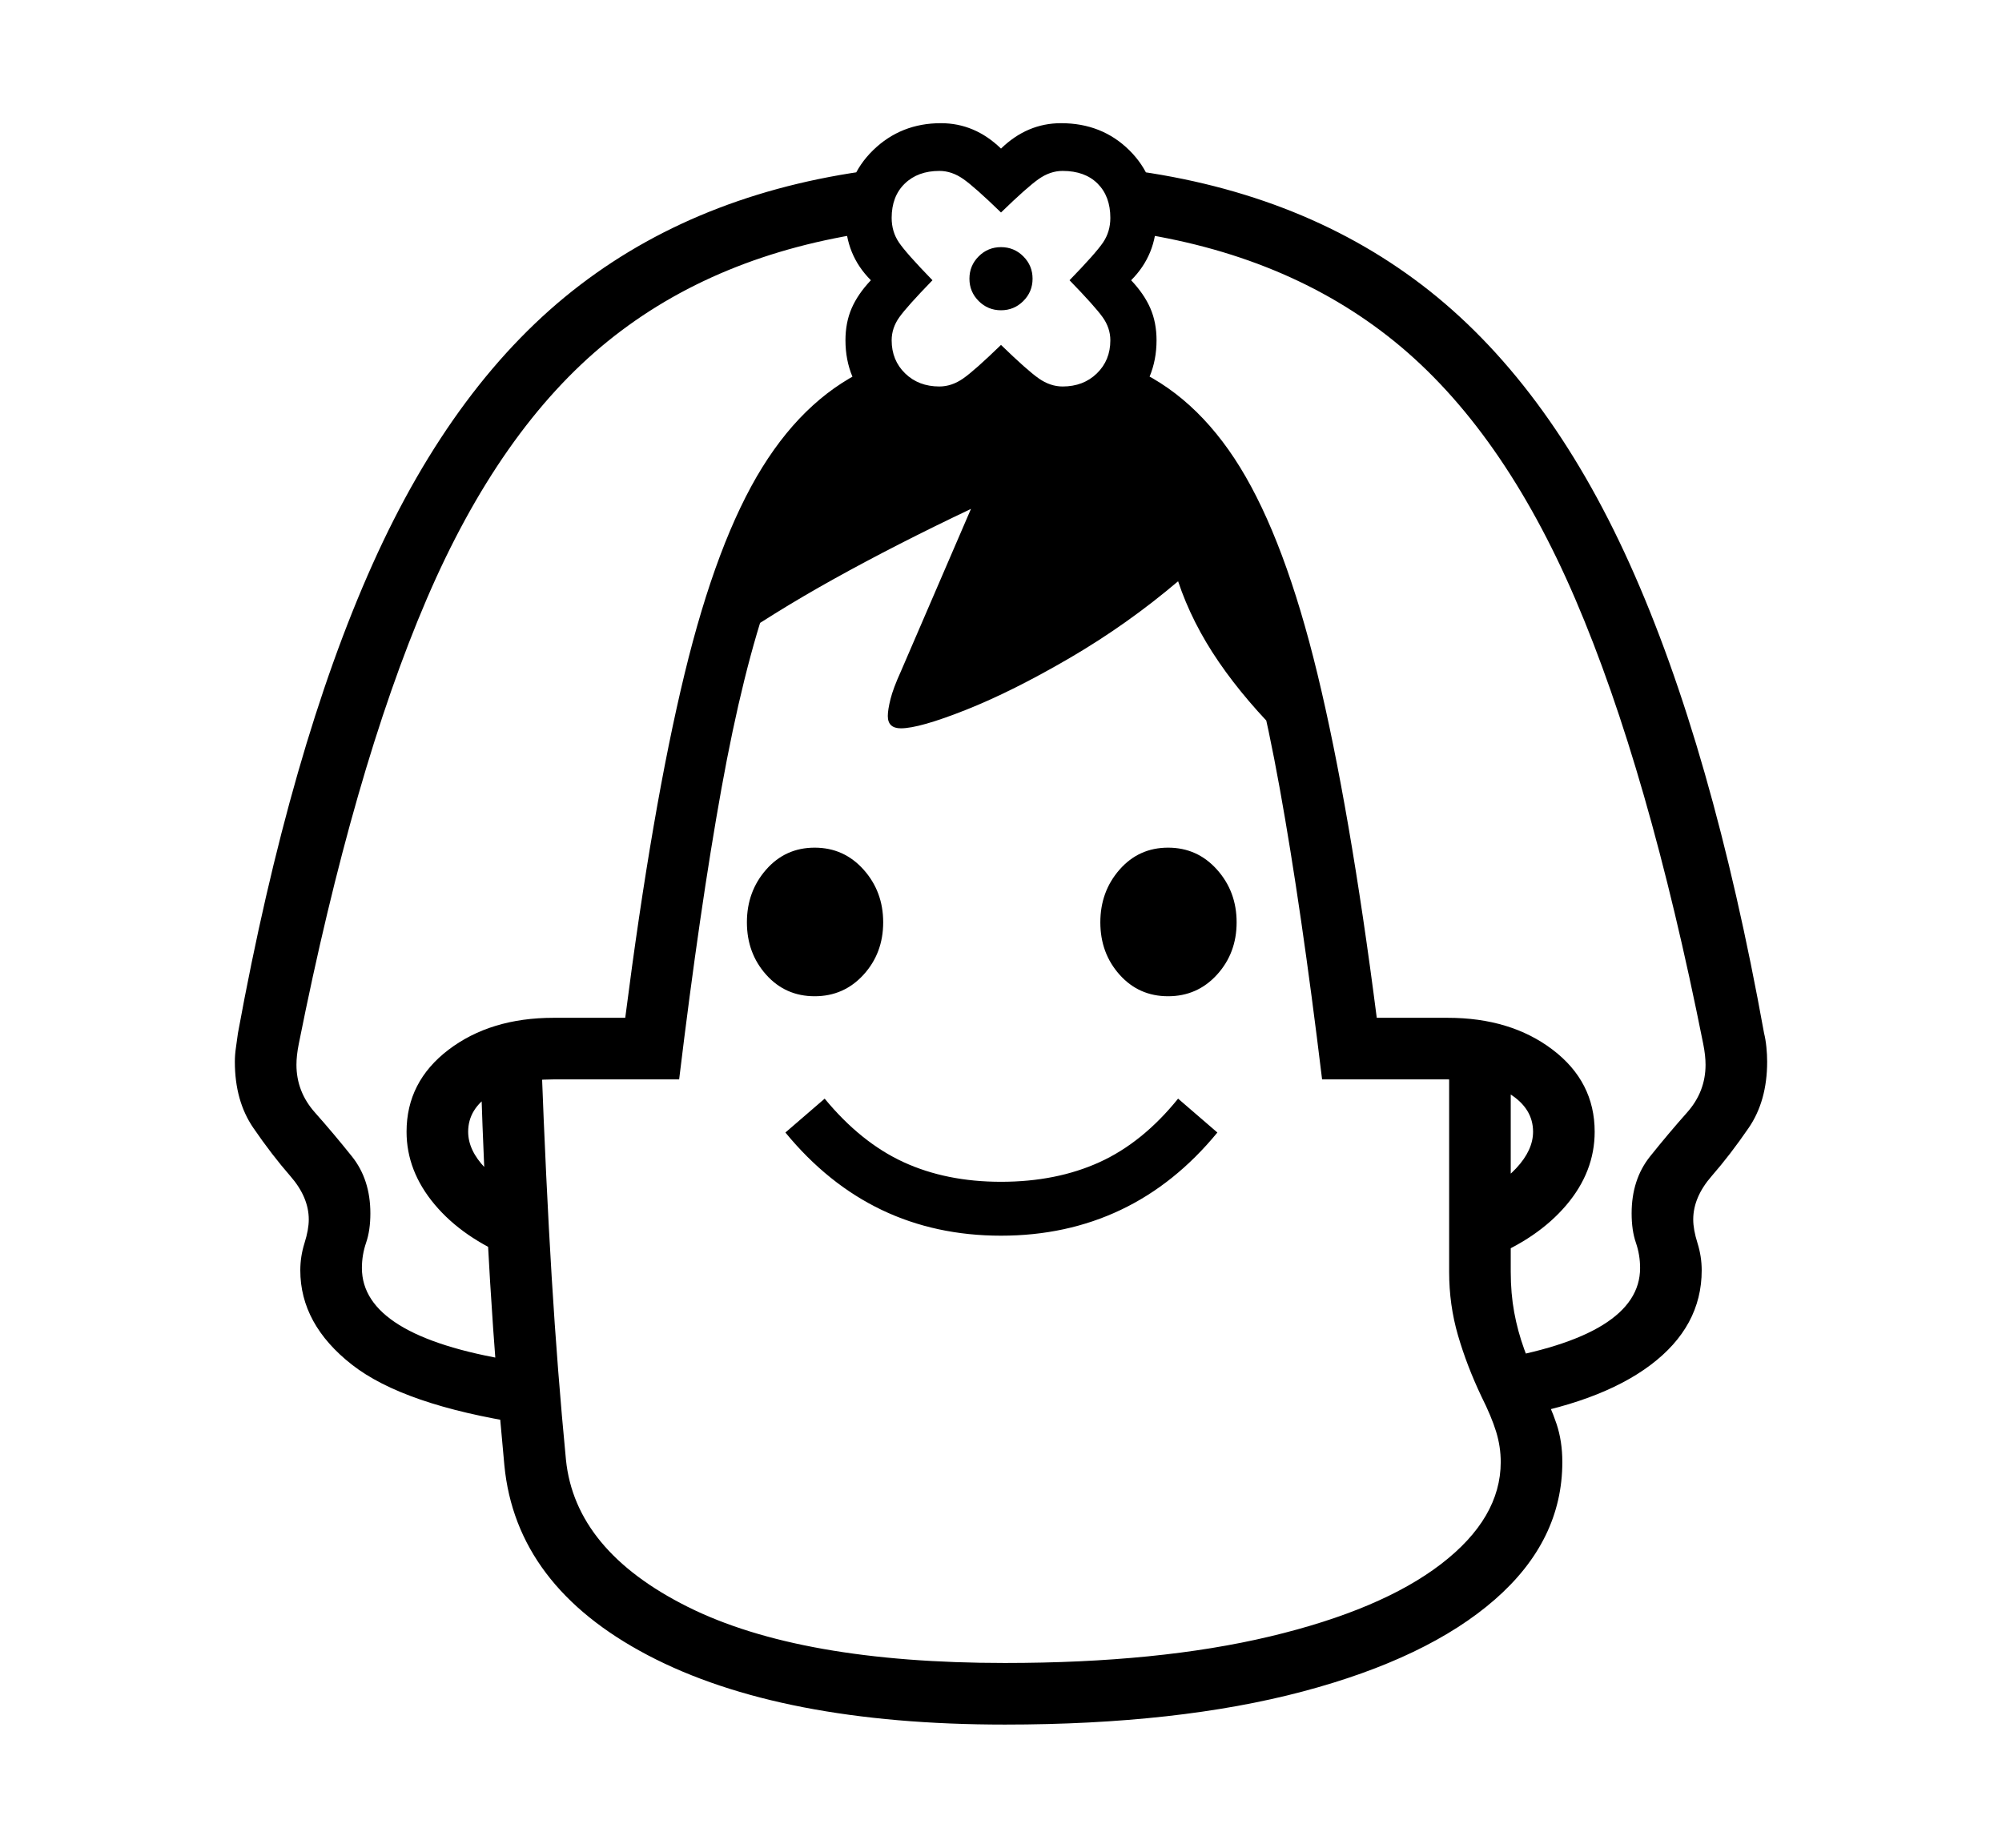 <svg xmlns="http://www.w3.org/2000/svg"
    viewBox="0 0 2600 2400">
  <!--
Copyright 2013 Google LLC
Noto is a trademark of Google Inc.
This Font Software is licensed under the SIL Open Font License, Version 1.1. This Font Software is distributed on an "AS IS" BASIS, WITHOUT WARRANTIES OR CONDITIONS OF ANY KIND, either express or implied. See the SIL Open Font License for the specific language, permissions and limitations governing your use of this Font Software.
http://scripts.sil.org/OFL
  -->
<path d="M664 1767L679 1849Q524 1825 457 1772.5 390 1720 390 1650L390 1650Q390 1632 395.5 1614.5 401 1597 401 1584L401 1584Q401 1555 377 1527.5 353 1500 329 1465 305 1430 305 1379L305 1379Q305 1370 306.5 1360 308 1350 309 1342L309 1342Q377 971 484 732.5 591 494 753.5 370 916 246 1148 219L1148 219 1134 301Q929 330 789 443.5 649 557 554 778.5 459 1000 388 1356L388 1356Q385 1371 385 1383L385 1383Q385 1418 409 1445 433 1472 457 1502 481 1532 481 1576L481 1576Q481 1598 475.5 1614 470 1630 470 1647L470 1647Q470 1735 664 1767L664 1767ZM1305 2240L1305 2240Q1013 2240 841.5 2150 670 2060 655 1903L655 1903Q644 1787 636.5 1665 629 1543 624 1386L624 1386 703 1376Q709 1536 716.5 1659 724 1782 735 1896L735 1896Q747 2014 893 2087 1039 2160 1305 2160L1305 2160Q1505 2160 1649.5 2125.5 1794 2091 1871.5 2031.5 1949 1972 1949 1899L1949 1899Q1949 1879 1943 1859.5 1937 1840 1924 1814L1924 1814Q1905 1774 1893.5 1734.5 1882 1695 1882 1652L1882 1652 1882 1361 1962 1373 1962 1652Q1962 1680 1966.5 1704.5 1971 1729 1979.5 1752.5 1988 1776 2000 1800L2000 1800Q2014 1827 2021.5 1849.5 2029 1872 2029 1899L2029 1899Q2029 2001 1941.5 2077.5 1854 2154 1692 2197 1530 2240 1305 2240ZM1300 1605L1300 1605Q1215 1605 1145 1571.5 1075 1538 1020 1471L1020 1471 1071 1427Q1118 1484 1173.5 1509.5 1229 1535 1300 1535L1300 1535Q1372 1535 1428 1509.5 1484 1484 1530 1427L1530 1427 1581 1471Q1526 1538 1455.5 1571.5 1385 1605 1300 1605ZM689 1557L665 1634Q601 1608 564.5 1564.5 528 1521 528 1470L528 1470Q528 1405 582.5 1363.5 637 1322 719 1322L719 1322 812 1322Q847 1049 889 875.5 931 702 990 607 1049 512 1134 476L1134 476 1188 543Q1126 564 1080.5 617.5 1035 671 1000 770 965 869 937 1024 909 1179 882 1402L882 1402 719 1402Q668 1402 638 1421 608 1440 608 1470L608 1470Q608 1494 630 1517 652 1540 689 1557L689 1557ZM1058 1294L1058 1294Q1020 1294 995 1266 970 1238 970 1198L970 1198Q970 1158 995 1129.5 1020 1101 1058 1101L1058 1101Q1096 1101 1121.5 1129.5 1147 1158 1147 1198L1147 1198Q1147 1238 1121.5 1266 1096 1294 1058 1294ZM1517 1294L1517 1294Q1479 1294 1454 1266 1429 1238 1429 1198L1429 1198Q1429 1158 1454 1129.5 1479 1101 1517 1101L1517 1101Q1555 1101 1580.5 1129.5 1606 1158 1606 1198L1606 1198Q1606 1238 1580.5 1266 1555 1294 1517 1294ZM1649 788L1670 962Q1618 911 1583 860 1548 809 1530 755L1530 755Q1464 811 1389.5 854.5 1315 898 1254.5 922 1194 946 1170 946L1170 946Q1153 946 1153 930L1153 930Q1153 922 1156.5 908 1160 894 1170 872L1170 872 1261 661Q1164 707 1083 752 1002 797 935 844L935 844 1043 595 1146 531 1323 518 1519 568 1649 788ZM1932 1635L1932 1635 1909 1558Q1947 1541 1969 1517.5 1991 1494 1991 1470L1991 1470Q1991 1440 1961 1421 1931 1402 1880 1402L1880 1402 1717 1402Q1690 1179 1662 1024 1634 869 1599.5 770 1565 671 1519 617.5 1473 564 1411 543L1411 543 1466 476Q1552 512 1610.5 607 1669 702 1711 875.5 1753 1049 1788 1322L1788 1322 1880 1322Q1962 1322 2016.5 1363.5 2071 1405 2071 1470L2071 1470Q2071 1522 2034 1565.5 1997 1609 1932 1635ZM1952 1843L1952 1843 1936 1767Q2130 1735 2130 1647L2130 1647Q2130 1630 2124.5 1614 2119 1598 2119 1576L2119 1576Q2119 1532 2143 1502 2167 1472 2191 1445 2215 1418 2215 1383L2215 1383Q2215 1371 2212 1356L2212 1356Q2141 1000 2046 778.5 1951 557 1811 443.5 1671 330 1466 301L1466 301 1452 219Q1684 246 1846.5 370 2009 494 2116.5 732.5 2224 971 2291 1342L2291 1342Q2293 1350 2294 1360 2295 1370 2295 1379L2295 1379Q2295 1430 2271 1465 2247 1500 2223 1527.5 2199 1555 2199 1584L2199 1584Q2199 1597 2204.5 1614.5 2210 1632 2210 1650L2210 1650Q2210 1723 2143.5 1773 2077 1823 1952 1843ZM1222 564L1222 564Q1170 564 1134 528.5 1098 493 1098 442L1098 442Q1098 419 1106 400.5 1114 382 1131 364L1131 364Q1098 331 1098 283L1098 283Q1098 230 1134 195 1170 160 1222 160L1222 160Q1266 160 1300 193L1300 193Q1334 160 1378 160L1378 160Q1431 160 1466.5 195 1502 230 1502 283L1502 283Q1502 331 1469 364L1469 364Q1486 382 1494 400.5 1502 419 1502 442L1502 442Q1502 493 1466 528.5 1430 564 1378 564L1378 564Q1334 564 1300 531L1300 531Q1266 564 1222 564ZM1220 502L1220 502Q1236 502 1251 491.5 1266 481 1300 448L1300 448Q1334 481 1349 491.5 1364 502 1380 502L1380 502Q1407 502 1424.5 485 1442 468 1442 442L1442 442Q1442 426 1432 412 1422 398 1389 364L1389 364Q1423 329 1432.5 315 1442 301 1442 283L1442 283Q1442 255 1425.5 238.5 1409 222 1380 222L1380 222Q1364 222 1349 232.5 1334 243 1300 276L1300 276Q1266 243 1251 232.5 1236 222 1220 222L1220 222Q1192 222 1175 238.5 1158 255 1158 283L1158 283Q1158 301 1167.5 315 1177 329 1211 364L1211 364Q1178 398 1168 412 1158 426 1158 442L1158 442Q1158 468 1175.5 485 1193 502 1220 502ZM1300 403L1300 403Q1283 403 1271 391 1259 379 1259 362L1259 362Q1259 345 1271 333 1283 321 1300 321L1300 321Q1317 321 1329 333 1341 345 1341 362L1341 362Q1341 379 1329 391 1317 403 1300 403Z"/>
</svg>
